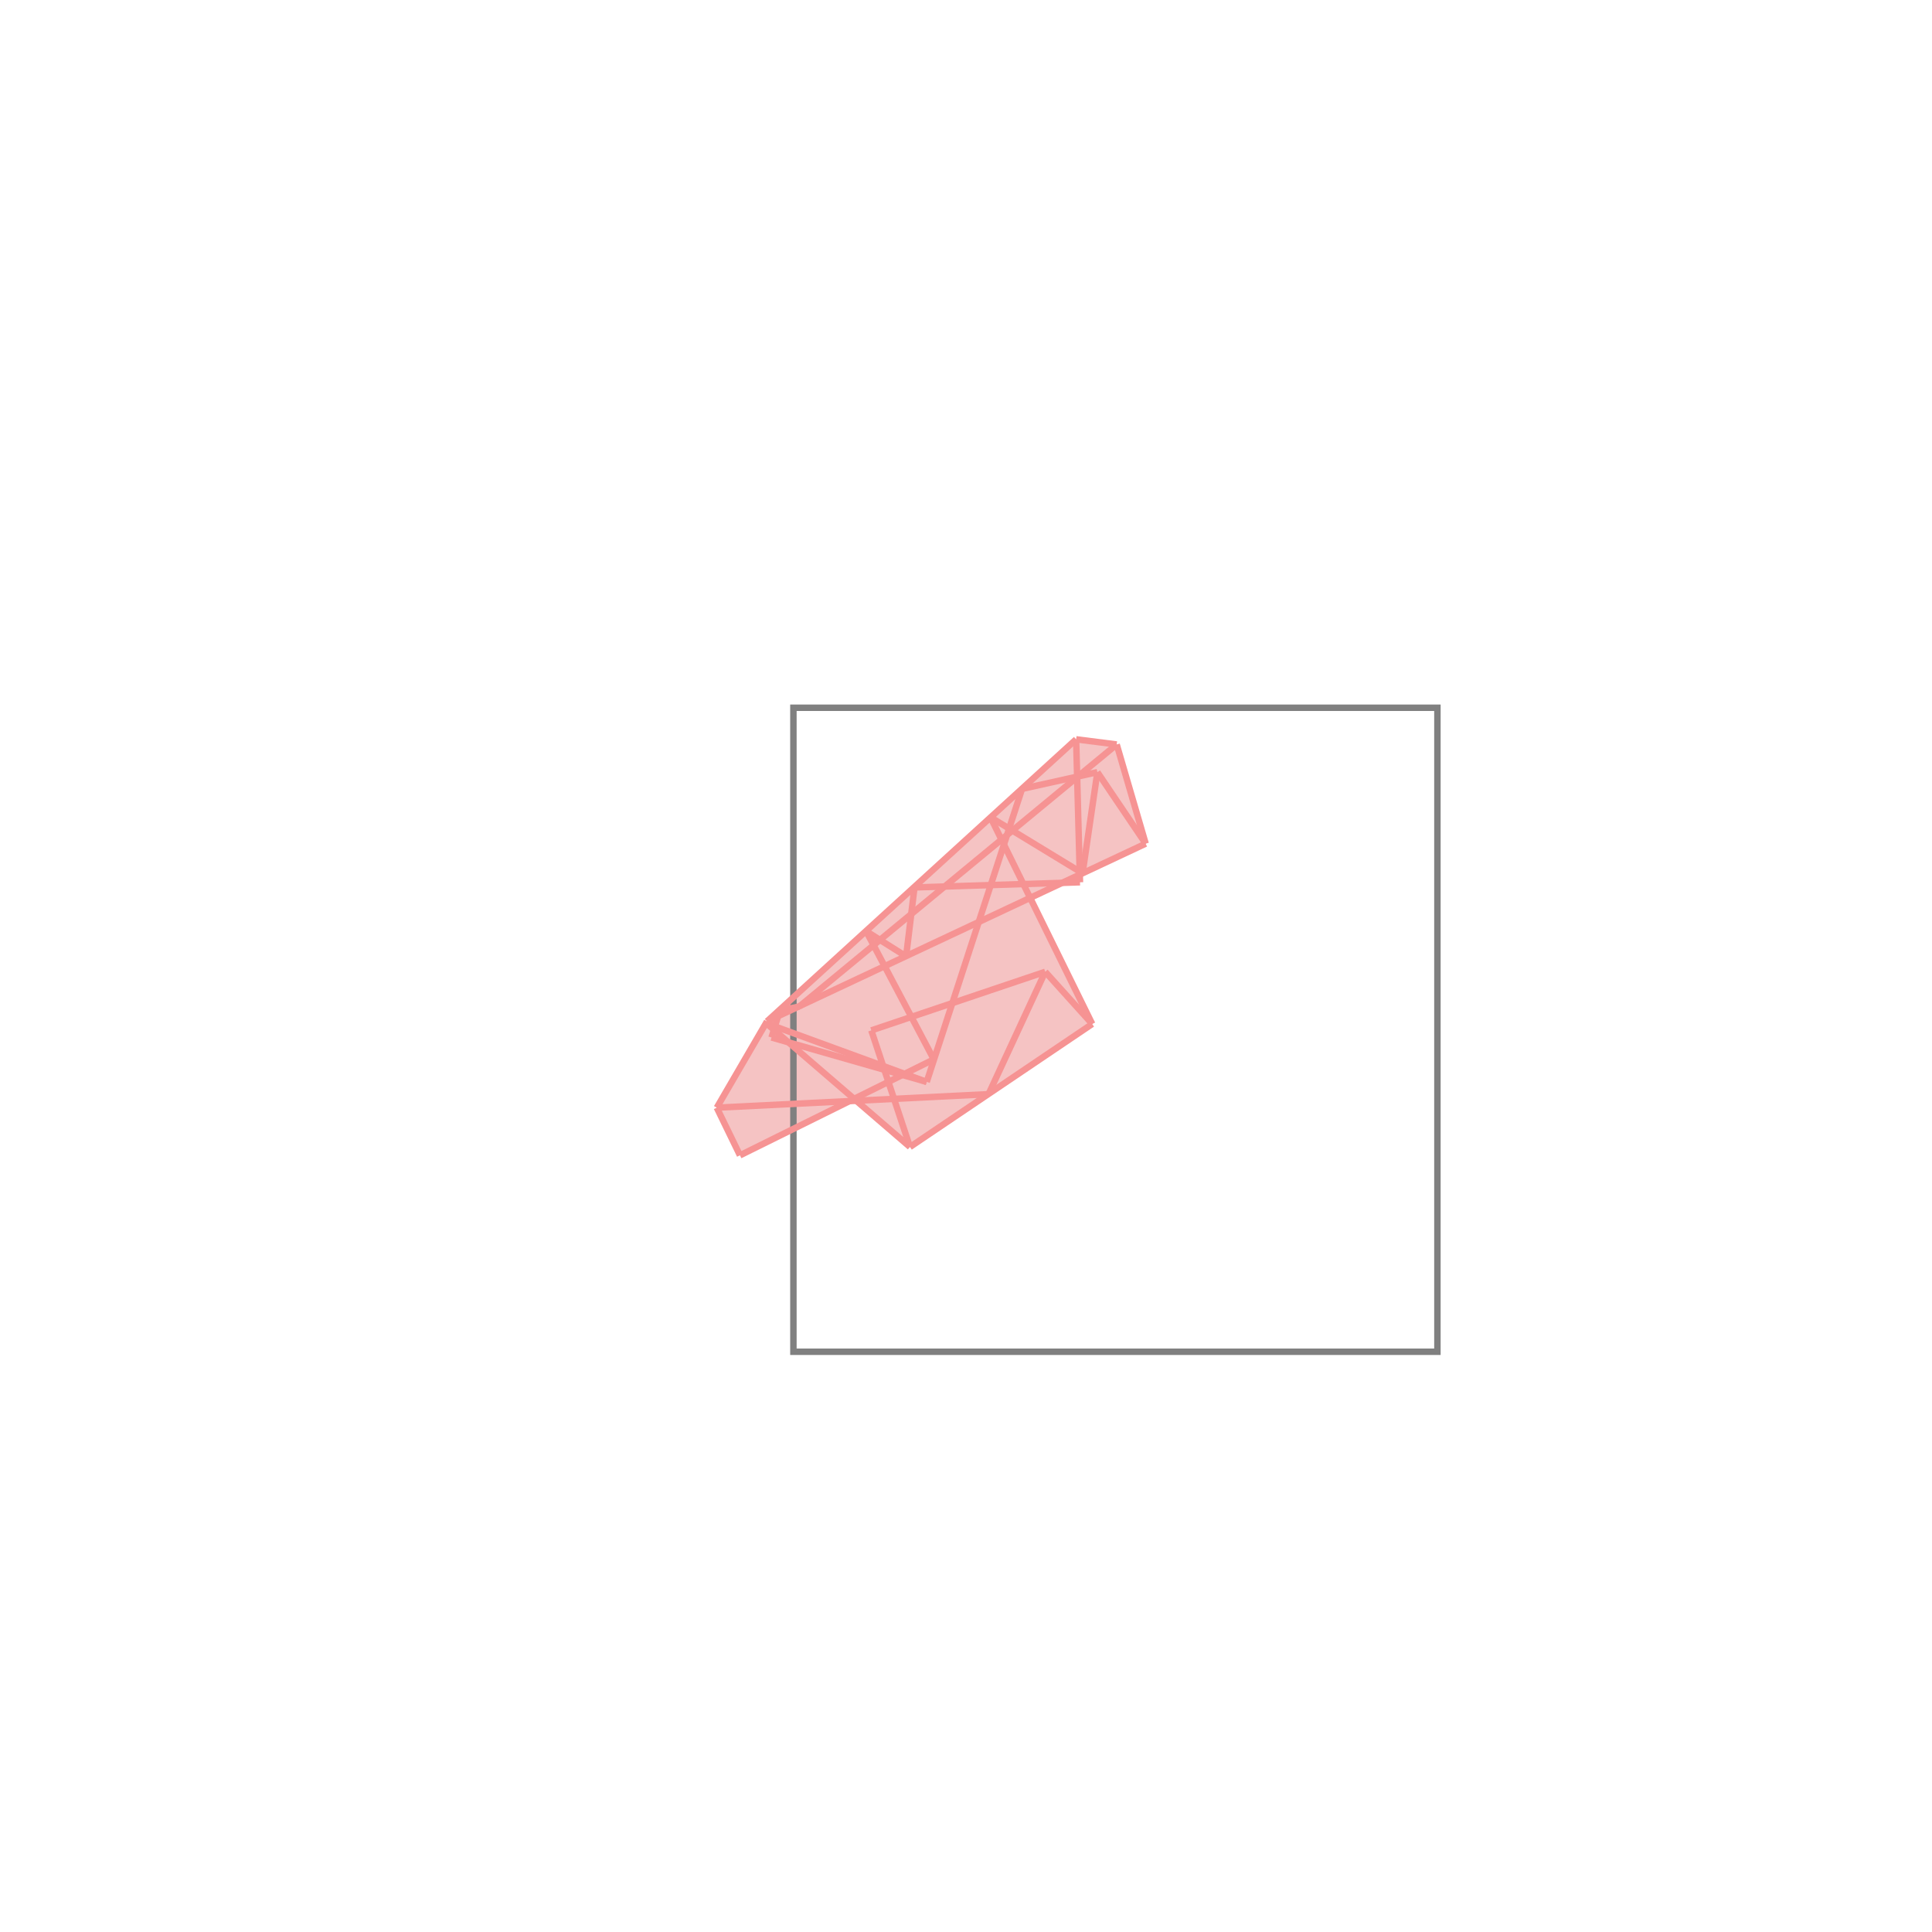 <svg xmlns="http://www.w3.org/2000/svg" viewBox="-1.5 -1.5 3 3">
<g transform="scale(1, -1)">
<path d="M-0.351 -0.294 L-0.18 -0.21 L-0.17 -0.209 L-0.087 -0.281 L0.196 -0.09 L0.1 0.106 L0.149 0.129 L0.177 0.13 L0.177 0.142 L0.279 0.19 L0.234 0.344 L0.171 0.352 L-0.309 -0.086 L-0.387 -0.22 z " fill="rgb(245,195,195)" />
<path d="M-0.268 -0.599 L0.732 -0.599 L0.732 0.401 L-0.268 0.401  z" fill="none" stroke="rgb(128,128,128)" stroke-width="0.01" />
<line x1="0.181" y1="0.144" x2="0.204" y2="0.301" style="stroke:rgb(246,147,147);stroke-width:0.01" />
<line x1="0.035" y1="-0.199" x2="0.123" y2="-0.009" style="stroke:rgb(246,147,147);stroke-width:0.01" />
<line x1="-0.061" y1="-0.18" x2="0.087" y2="0.275" style="stroke:rgb(246,147,147);stroke-width:0.01" />
<line x1="-0.093" y1="0.015" x2="-0.08" y2="0.122" style="stroke:rgb(246,147,147);stroke-width:0.01" />
<line x1="0.177" y1="0.13" x2="0.171" y2="0.352" style="stroke:rgb(246,147,147);stroke-width:0.01" />
<line x1="-0.351" y1="-0.294" x2="-0.387" y2="-0.22" style="stroke:rgb(246,147,147);stroke-width:0.01" />
<line x1="-0.302" y1="-0.111" x2="-0.289" y2="-0.069" style="stroke:rgb(246,147,147);stroke-width:0.01" />
<line x1="-0.087" y1="-0.281" x2="-0.147" y2="-0.1" style="stroke:rgb(246,147,147);stroke-width:0.01" />
<line x1="-0.087" y1="-0.281" x2="0.196" y2="-0.09" style="stroke:rgb(246,147,147);stroke-width:0.01" />
<line x1="-0.387" y1="-0.22" x2="-0.309" y2="-0.086" style="stroke:rgb(246,147,147);stroke-width:0.01" />
<line x1="-0.05" y1="-0.145" x2="-0.155" y2="0.054" style="stroke:rgb(246,147,147);stroke-width:0.01" />
<line x1="0.279" y1="0.19" x2="0.234" y2="0.344" style="stroke:rgb(246,147,147);stroke-width:0.01" />
<line x1="-0.087" y1="-0.281" x2="-0.31" y2="-0.089" style="stroke:rgb(246,147,147);stroke-width:0.01" />
<line x1="-0.351" y1="-0.294" x2="-0.05" y2="-0.145" style="stroke:rgb(246,147,147);stroke-width:0.01" />
<line x1="0.196" y1="-0.09" x2="0.038" y2="0.231" style="stroke:rgb(246,147,147);stroke-width:0.01" />
<line x1="-0.309" y1="-0.086" x2="0.171" y2="0.352" style="stroke:rgb(246,147,147);stroke-width:0.01" />
<line x1="-0.259" y1="-0.063" x2="0.234" y2="0.344" style="stroke:rgb(246,147,147);stroke-width:0.01" />
<line x1="-0.387" y1="-0.22" x2="0.035" y2="-0.199" style="stroke:rgb(246,147,147);stroke-width:0.01" />
<line x1="-0.147" y1="-0.1" x2="0.123" y2="-0.009" style="stroke:rgb(246,147,147);stroke-width:0.01" />
<line x1="-0.309" y1="-0.086" x2="0.279" y2="0.19" style="stroke:rgb(246,147,147);stroke-width:0.01" />
<line x1="-0.061" y1="-0.18" x2="-0.31" y2="-0.089" style="stroke:rgb(246,147,147);stroke-width:0.01" />
<line x1="-0.061" y1="-0.18" x2="-0.302" y2="-0.111" style="stroke:rgb(246,147,147);stroke-width:0.01" />
<line x1="0.196" y1="-0.09" x2="0.123" y2="-0.009" style="stroke:rgb(246,147,147);stroke-width:0.01" />
<line x1="0.279" y1="0.19" x2="0.204" y2="0.301" style="stroke:rgb(246,147,147);stroke-width:0.01" />
<line x1="-0.093" y1="0.015" x2="-0.155" y2="0.054" style="stroke:rgb(246,147,147);stroke-width:0.01" />
<line x1="-0.289" y1="-0.069" x2="-0.259" y2="-0.063" style="stroke:rgb(246,147,147);stroke-width:0.01" />
<line x1="-0.08" y1="0.122" x2="0.177" y2="0.13" style="stroke:rgb(246,147,147);stroke-width:0.01" />
<line x1="0.181" y1="0.144" x2="0.038" y2="0.231" style="stroke:rgb(246,147,147);stroke-width:0.01" />
<line x1="0.087" y1="0.275" x2="0.204" y2="0.301" style="stroke:rgb(246,147,147);stroke-width:0.01" />
<line x1="0.234" y1="0.344" x2="0.171" y2="0.352" style="stroke:rgb(246,147,147);stroke-width:0.01" />
</g>
</svg>
